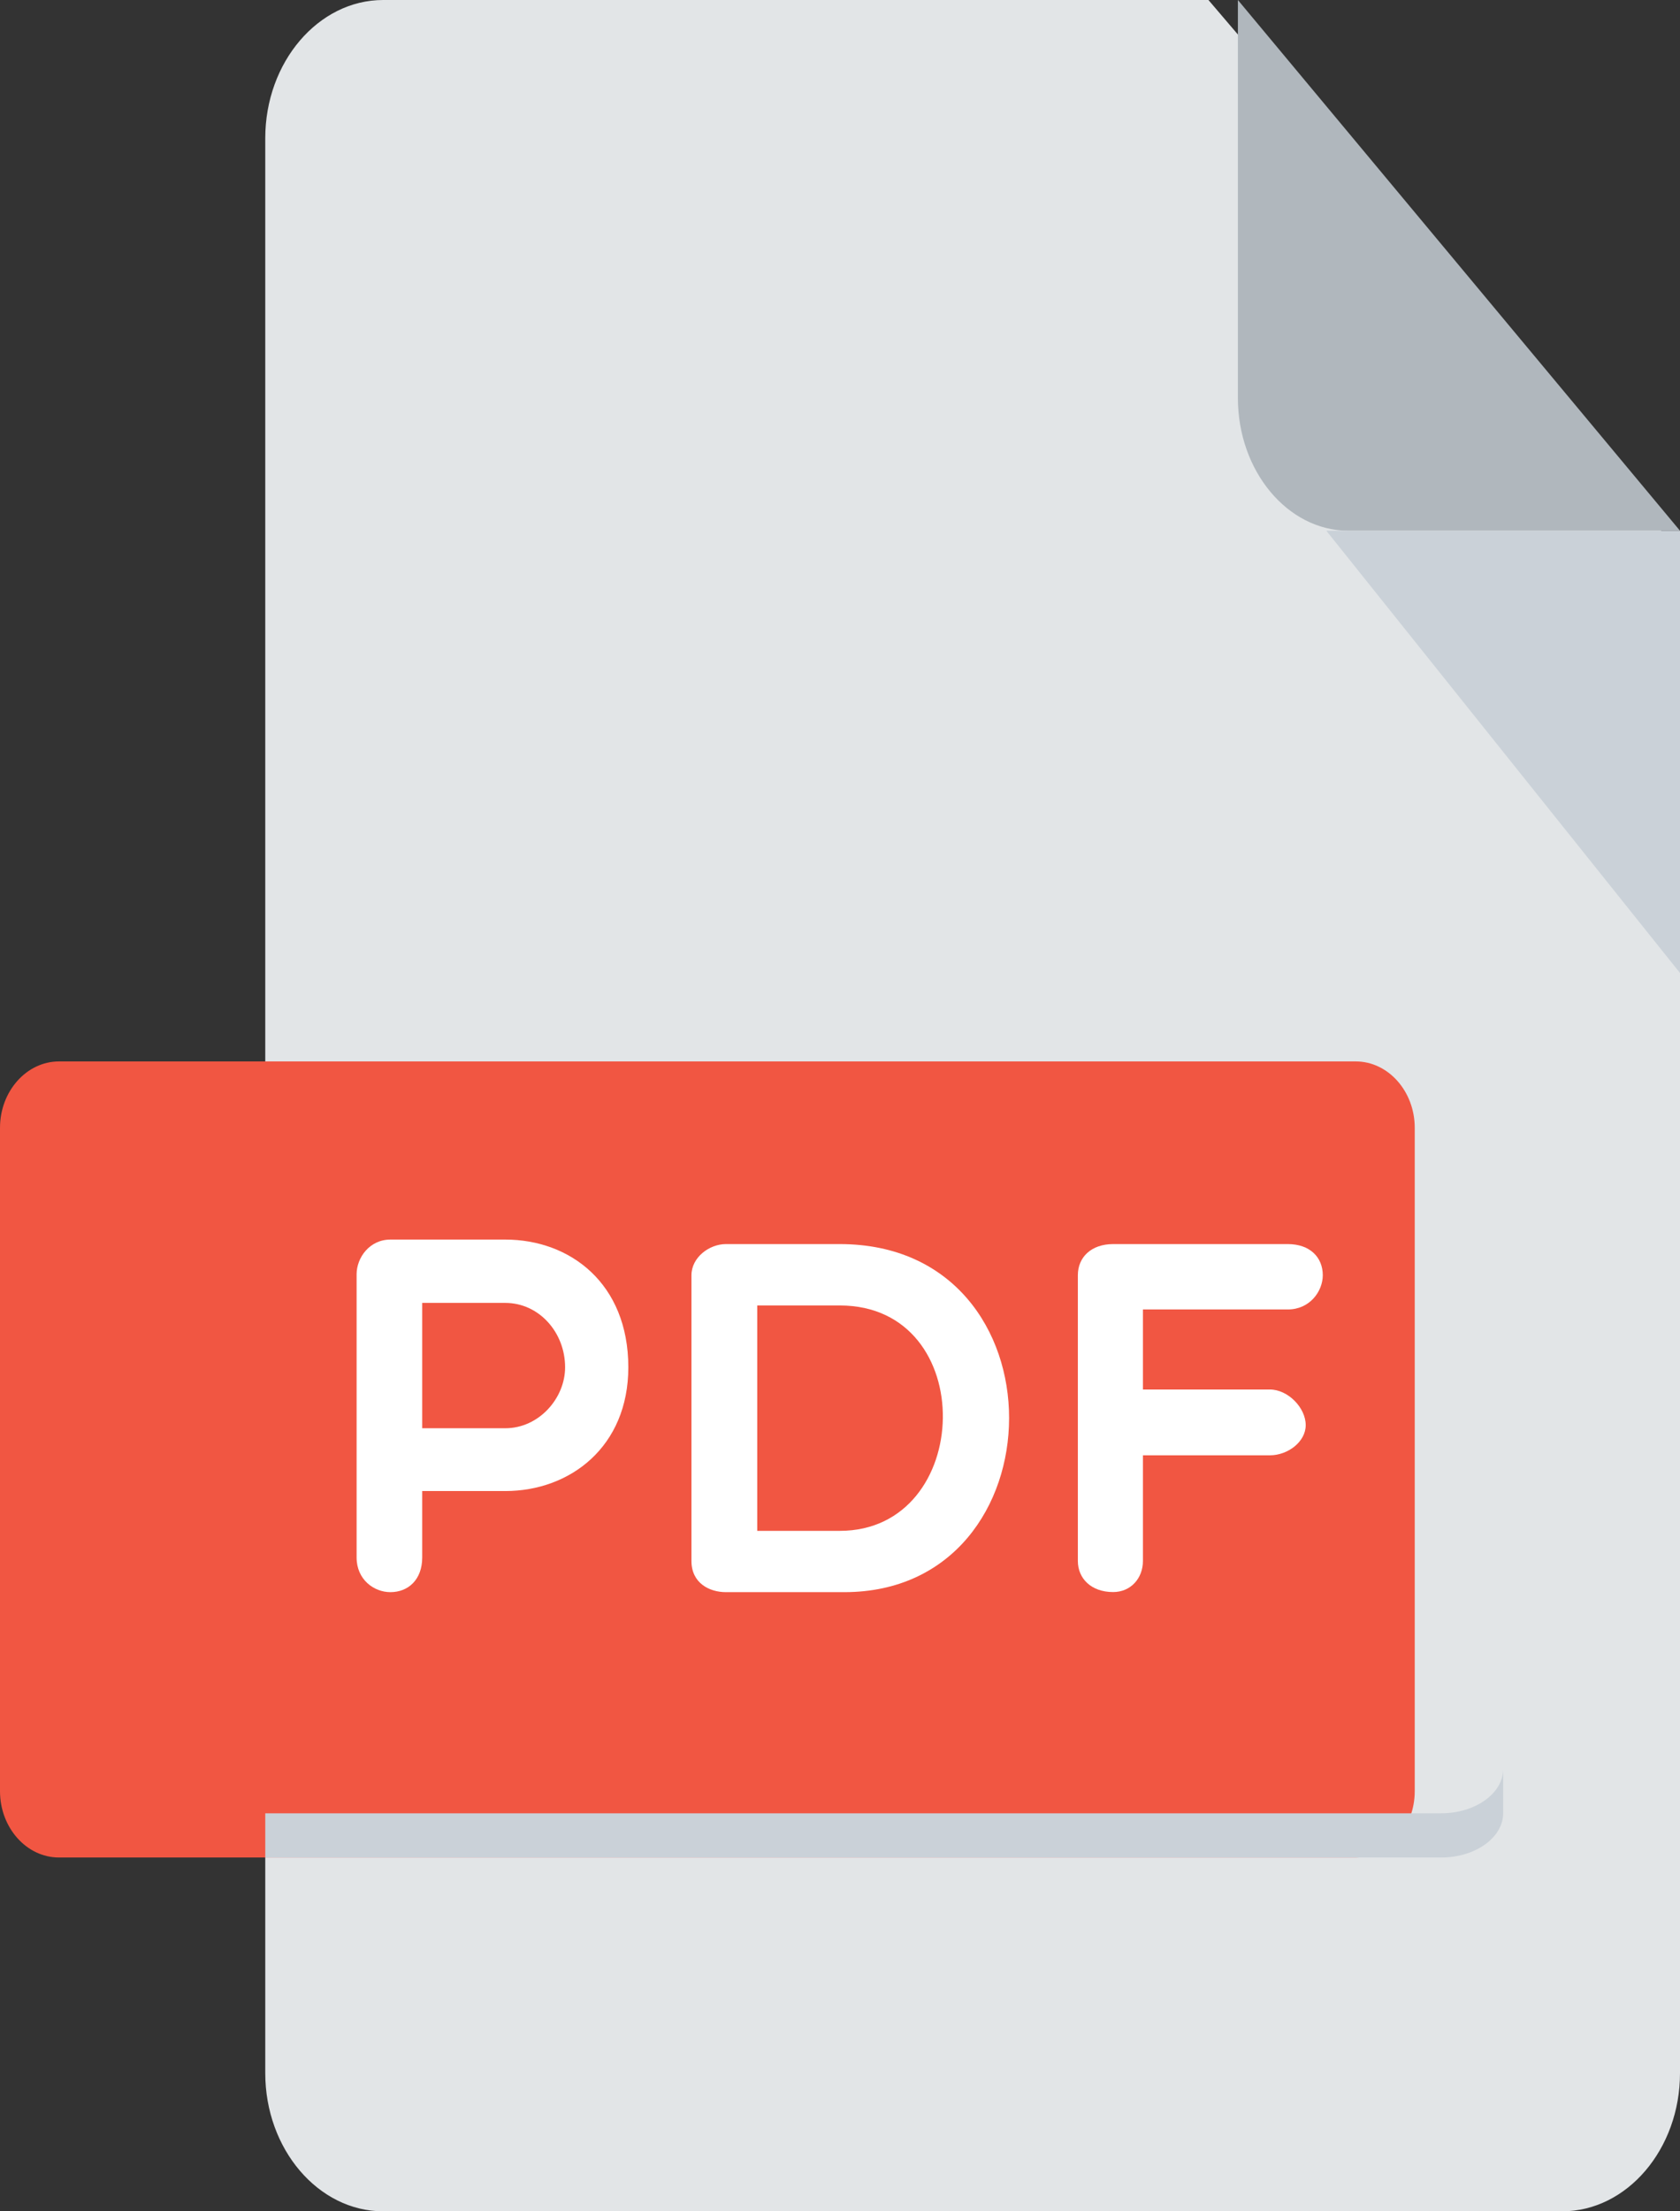 <?xml version="1.0" encoding="UTF-8"?>
<svg width="19px" height="25px" viewBox="0 0 19 25" version="1.1" xmlns="http://www.w3.org/2000/svg" xmlns:xlink="http://www.w3.org/1999/xlink">
    <rect x="0" y="0" width="19" height="25" fill="#333333" stroke="none"/>
    <!-- Generator: sketchtool 49 (51002) - http://www.bohemiancoding.com/sketch -->
    <title>5B1C65A6-8697-4A3E-B620-11CC93D9CF53</title>
    <desc>Created with sketchtool.</desc>
    <defs></defs>
    <g id="Page-1" stroke="none" stroke-width="1" fill="none" fill-rule="evenodd">
        <g id="Upload-tugas-(murid)" transform="translate(-715, -343)" fill-rule="nonzero">
            <g id="Group-16" transform="translate(665, 130)">
                <g id="Group-15" transform="translate(0, 46)">
                    <g id="Group-3-Copy-3" transform="translate(30, 154)">
                        <g id="Group-2" transform="translate(20, 13)">
                            <g id="pdf">
                                <path d="M4.333,0 C3.6,0 3,0.703 3,1.562 L3,23.438 C3,24.297 3.6,25 4.333,25 L17.667,25 C18.4,25 19,24.297 19,23.438 L19,6.25 L13.667,0 L4.333,0 Z" id="Shape" fill="#E2E5E7"></path>
                                <path d="M15.25,6 L19,6 L14,0 L14,4.5 C14,5.325 14.562,6 15.25,6 Z" id="Shape" fill="#B0B7BD"></path>
                                <polygon id="Shape" fill="#CAD1D8" points="19 11 15 6 19 6"></polygon>
                                <path d="M16,20.25 C16,20.663 15.7,21 15.333,21 L0.667,21 C0.3,21 0,20.663 0,20.25 L0,12.75 C0,12.338 0.3,12 0.667,12 L15.333,12 C15.7,12 16,12.338 16,12.75 L16,20.25 Z" id="Shape" fill="#F15642"></path>
                                <g id="Group" transform="translate(4, 14)" fill="#FFFFFF">
                                    <path d="M0.033,0.407 C0.033,0.219 0.179,0.014 0.415,0.014 L1.715,0.014 C2.447,0.014 3.106,0.509 3.106,1.458 C3.106,2.357 2.447,2.857 1.715,2.857 L0.775,2.857 L0.775,3.608 C0.775,3.858 0.618,4 0.415,4 C0.229,4 0.033,3.858 0.033,3.608 L0.033,0.407 Z M0.775,0.73 L0.775,2.147 L1.715,2.147 C2.093,2.147 2.391,1.81 2.391,1.458 C2.391,1.06 2.093,0.73 1.715,0.73 L0.775,0.73 Z" id="Shape"></path>
                                    <path d="M4.209,4 C4.023,4 3.82,3.898 3.82,3.648 L3.82,0.418 C3.82,0.214 4.023,0.065 4.209,0.065 L5.498,0.065 C8.07,0.065 8.014,4 5.549,4 L4.209,4 Z M4.564,0.759 L4.564,3.307 L5.498,3.307 C7.018,3.307 7.085,0.759 5.498,0.759 L4.564,0.759 Z" id="Shape"></path>
                                    <path d="M8.926,0.805 L8.926,1.709 L10.362,1.709 C10.565,1.709 10.767,1.914 10.767,2.112 C10.767,2.3 10.565,2.453 10.362,2.453 L8.926,2.453 L8.926,3.647 C8.926,3.846 8.786,3.999 8.589,3.999 C8.341,3.999 8.19,3.846 8.19,3.647 L8.19,0.417 C8.19,0.213 8.342,0.065 8.589,0.065 L10.565,0.065 C10.813,0.065 10.96,0.213 10.96,0.417 C10.96,0.599 10.813,0.804 10.565,0.804 L8.926,0.804 L8.926,0.805 Z" id="Shape"></path>
                                </g>
                                <path d="M16.3,20.5 L3,20.5 L3,21 L16.3,21 C16.685,21 17,20.775 17,20.5 L17,20 C17,20.275 16.685,20.5 16.3,20.5 Z" id="Shape" fill="#CAD1D8"></path>
                            </g>
                        </g>
                    </g>
                </g>
            </g>
        </g>
    </g>
</svg>